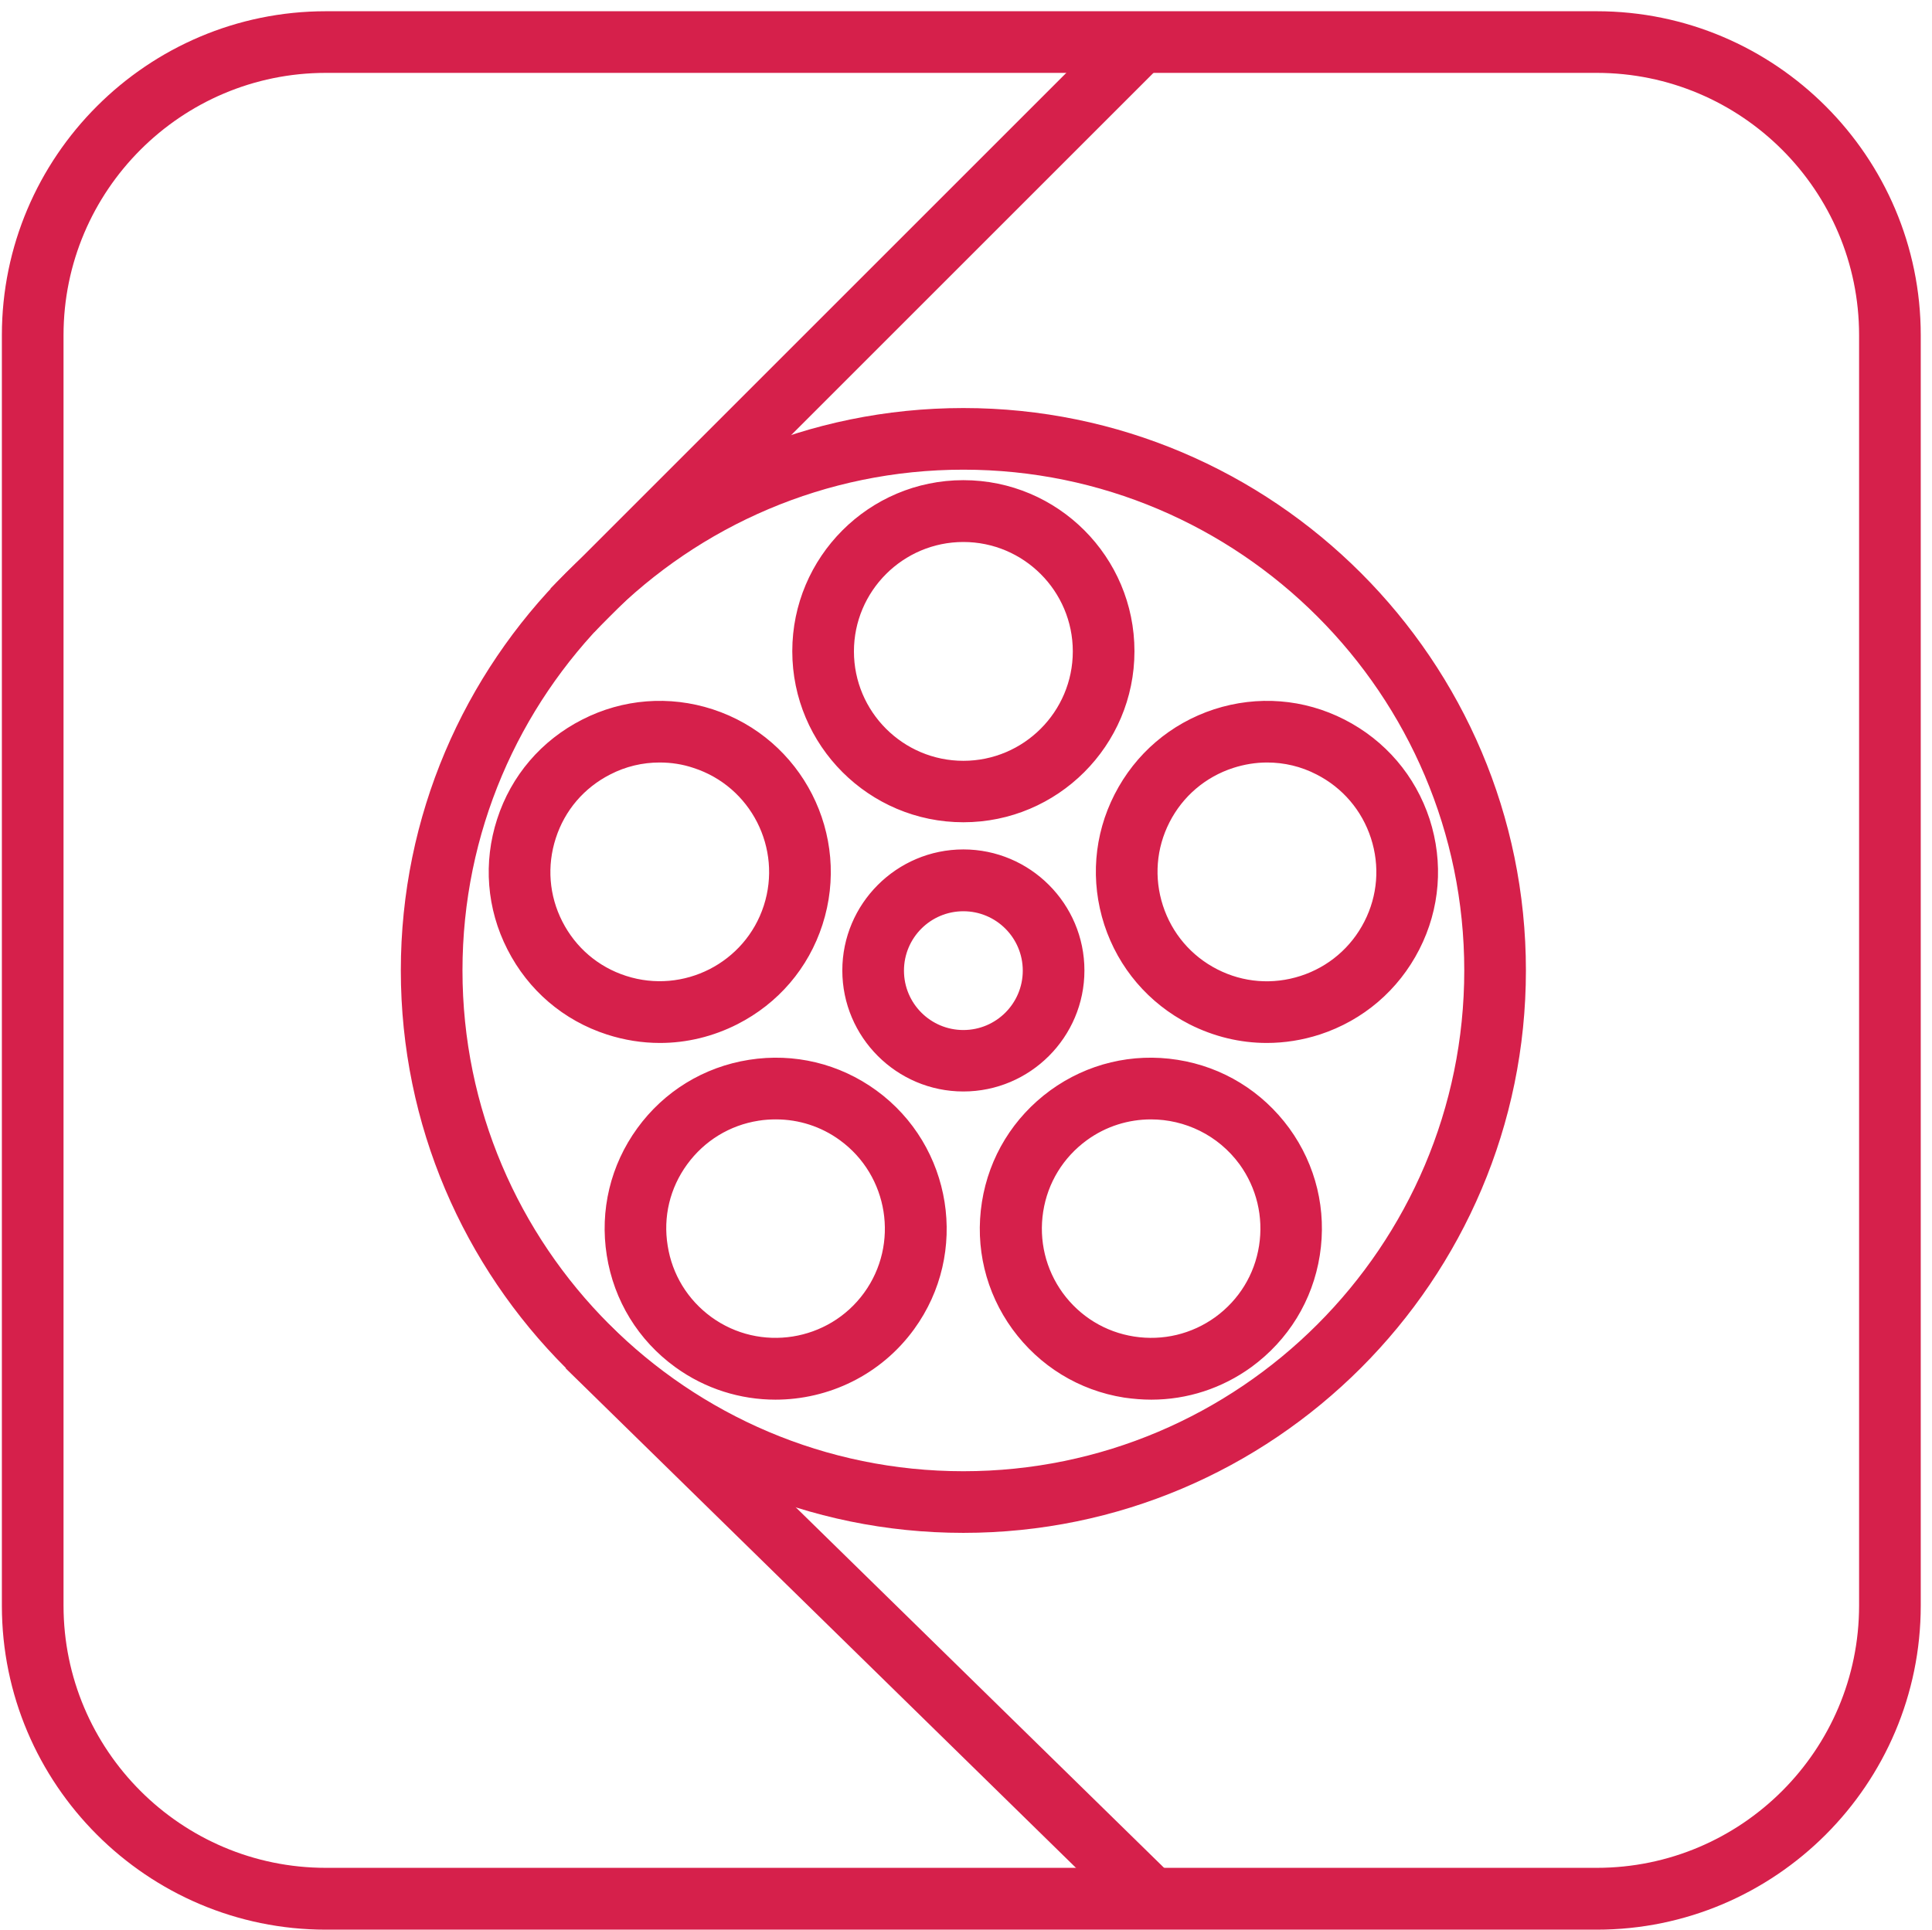 <?xml version="1.0" standalone="no"?><!DOCTYPE svg PUBLIC "-//W3C//DTD SVG 1.1//EN" "http://www.w3.org/Graphics/SVG/1.1/DTD/svg11.dtd"><svg t="1559026298058" class="icon" style="" viewBox="0 0 1025 1024" version="1.1" xmlns="http://www.w3.org/2000/svg" p-id="1823" xmlns:xlink="http://www.w3.org/1999/xlink" width="200.195" height="200"><defs><style type="text/css"></style></defs><path d="M292.08 312.293L593.237 11.135l23.127 23.127-301.156 301.157z" fill="#d6204b" p-id="1824"></path><path d="M847.136 1024H172.887C78.142 1024 0.994 946.852 0.994 852.107V177.858C0.994 83.113 78.142 5.965 172.887 5.965h674.249C941.881 5.965 1019.029 83.113 1019.029 177.858V852.008c0 94.844-77.148 171.992-171.893 171.992zM172.887 38.673c-76.75 0-139.184 62.434-139.184 139.184V852.008c0 76.75 62.434 139.184 139.184 139.184h674.249c76.75 0 139.184-62.434 139.184-139.184V177.858c0-76.75-62.434-139.184-139.184-139.184H172.887z" fill="#d6204b" p-id="1825"></path><path d="M511.105 813.434c-164.536 0-298.451-133.915-298.451-298.451s133.915-298.451 298.451-298.451S809.557 350.447 809.557 514.983 675.641 813.434 511.105 813.434z m0-564.194c-146.541 0-265.743 119.202-265.743 265.743s119.202 265.743 265.743 265.743S776.848 661.524 776.848 514.983 657.647 249.24 511.105 249.24z m99.716 493.508c-4.772 0-9.544-0.398-14.416-1.094-23.96-3.778-44.937-16.702-59.253-36.287-14.217-19.585-19.983-43.545-16.205-67.504 3.778-23.96 16.702-44.937 36.287-59.253 19.585-14.217 43.545-19.983 67.504-16.205 23.96 3.778 44.937 16.702 59.253 36.287 14.217 19.585 19.983 43.545 16.205 67.504-3.778 23.96-16.702 44.937-36.287 59.253-15.609 11.334-34.1 17.299-53.089 17.299z m-0.199-148.729c-11.831 0-23.761 3.579-34.001 11.035-12.527 9.146-20.778 22.568-23.164 37.878-2.386 15.31 1.292 30.621 10.339 43.147 9.146 12.527 22.568 20.778 37.878 23.164 15.31 2.386 30.621-1.292 43.147-10.339 12.527-9.146 20.778-22.568 23.164-37.878 2.386-15.31-1.292-30.621-10.339-43.147-11.433-15.609-29.129-23.86-47.024-23.86zM411.39 742.748c-18.492 0-37.182-5.667-53.188-17.299-19.585-14.217-32.51-35.293-36.287-59.253-3.778-23.96 1.988-47.919 16.205-67.504 14.217-19.585 35.293-32.51 59.253-36.287 23.96-3.778 47.919 1.988 67.504 16.205 40.463 29.428 49.51 86.294 20.082 126.757-17.696 24.357-45.434 37.381-73.569 37.381z m0.298-148.729c-3.082 0-6.164 0.199-9.246 0.696-15.31 2.386-28.732 10.638-37.878 23.164-9.146 12.527-12.825 27.837-10.339 43.147 2.386 15.31 10.638 28.732 23.164 37.878 25.849 18.79 62.235 13.024 81.025-12.825s13.024-62.235-12.825-81.025c-9.942-7.257-21.772-11.035-33.901-11.035z m99.417-14.813c-35.393 0-64.224-28.831-64.224-64.224s28.831-64.224 64.224-64.224c35.393 0 64.224 28.831 64.224 64.224s-28.831 64.224-64.224 64.224z m0-95.64c-17.398 0-31.515 14.117-31.515 31.515s14.117 31.515 31.515 31.515 31.515-14.117 31.515-31.515-14.117-31.515-31.515-31.515zM672.062 553.457c-14.117 0-28.135-3.38-41.059-9.942-21.574-11.035-37.58-29.726-45.136-52.791-7.456-23.065-5.567-47.621 5.468-69.195 11.035-21.574 29.726-37.58 52.791-45.136 23.065-7.456 47.621-5.567 69.195 5.468 21.574 11.035 37.58 29.726 45.136 52.791 7.456 23.065 5.567 47.621-5.468 69.195-11.035 21.574-29.726 37.58-52.791 45.136-9.246 2.983-18.69 4.474-28.135 4.474z m0.199-148.828c-6.064 0-12.129 0.994-17.995 2.883-14.714 4.772-26.743 15.012-33.802 28.831-7.059 13.819-8.252 29.527-3.48 44.241 4.772 14.714 15.012 26.743 28.831 33.802 13.819 7.059 29.527 8.252 44.241 3.48 14.714-4.772 26.743-15.012 33.802-28.831 7.059-13.819 8.252-29.527 3.48-44.241-4.772-14.714-15.012-26.743-28.831-33.802-8.252-4.275-17.199-6.363-26.246-6.363z m-322.113 148.828c-9.445 0-18.889-1.491-28.135-4.474-23.065-7.456-41.755-23.463-52.791-45.136-11.035-21.574-12.924-46.229-5.468-69.195 7.456-23.065 23.463-41.755 45.136-52.791 21.574-11.035 46.229-12.924 69.195-5.468 47.621 15.509 73.668 66.709 58.259 114.33-7.456 23.065-23.463 41.755-45.136 52.791-12.924 6.562-26.942 9.942-41.059 9.942zM349.95 404.629c-9.047 0-17.995 2.088-26.246 6.363-13.819 7.059-24.059 18.989-28.831 33.802-4.772 14.714-3.579 30.422 3.48 44.241 7.059 13.819 18.989 24.059 33.802 28.831 30.422 9.842 63.23-6.86 73.072-37.282 9.842-30.422-6.86-63.23-37.282-73.072-5.866-1.988-11.93-2.883-17.995-2.883z m161.156 31.714c-50.007 0-90.768-40.662-90.768-90.768 0-50.007 40.662-90.768 90.768-90.768s90.768 40.662 90.768 90.768-40.761 90.768-90.768 90.768z m0-148.729c-32.012 0-58.06 26.047-58.06 58.06s26.047 58.06 58.06 58.06 58.06-26.047 58.06-58.06-26.047-58.06-58.06-58.06z" fill="#d6204b" p-id="1826"></path><path d="M300.13 726.134l22.882-23.37 299.195 292.954-22.883 23.37z" fill="#d6204b" p-id="1827"></path></svg>